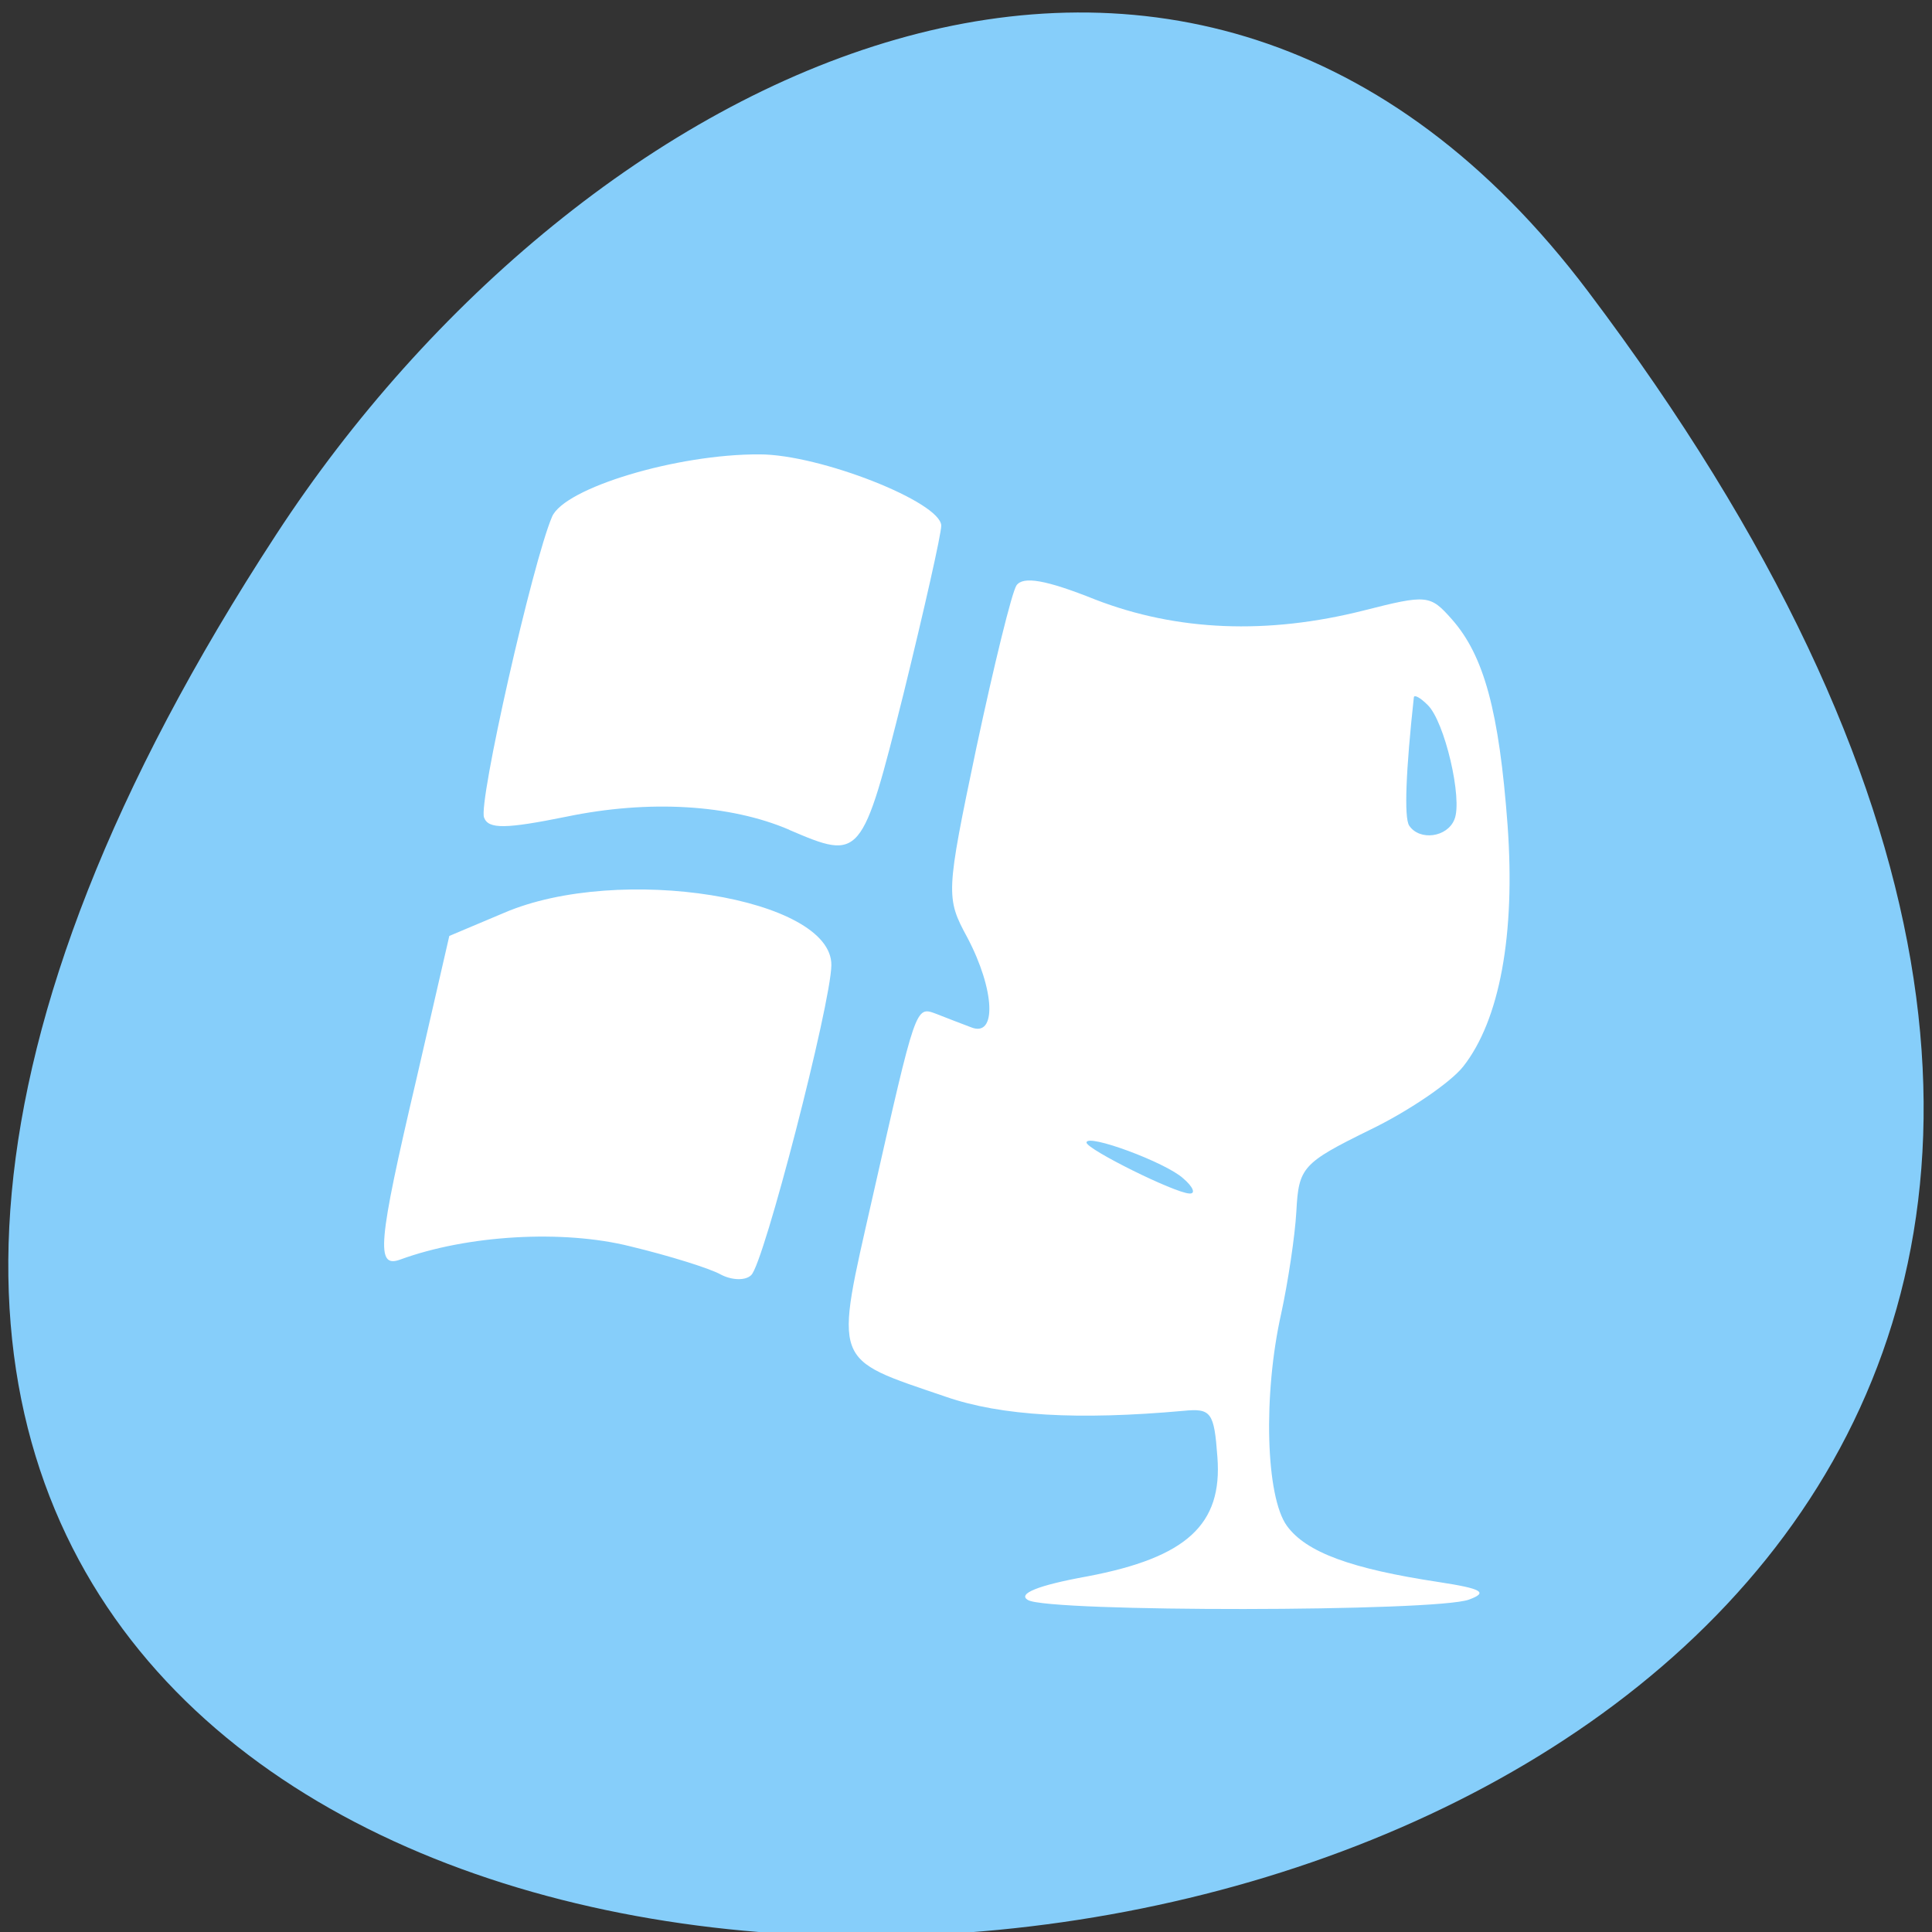 <svg xmlns="http://www.w3.org/2000/svg" viewBox="0 0 16 16"><rect x="0" y="0" width="16" height="16" fill="#333333" stroke="none"/><g fill="#fff"><path d="m 5.789 7.824 v 3.117 c 0 1.871 0.32 1.871 3.207 1.871 h 0.641 c 2.891 0 3.211 0 3.211 -1.871 v -3.117 c 0 -1.871 -0.32 -1.871 -3.211 -1.871 h -0.641 c -2.887 0 -3.207 0 -3.207 1.871 m 3.207 -1.246 h 0.641 c 2.566 0 2.566 0 2.566 1.246 v 2.184 c 0 1.246 0 1.246 -2.566 1.246 h -0.641 c -2.566 0 -2.566 0 -2.566 -1.246 v -2.184 c 0 -1.246 0 -1.246 2.566 -1.246"/><path d="m 7.07 10.06 v -1.207 l 1.125 -1.133 l 1.402 1.414 l 0.563 -0.566 l 1.402 1.418 v 0.074 c 0 0.57 -0.094 0.57 -1.121 0.57 h -2.246 c -1.027 0 -1.121 0 -1.121 -0.57"/><path d="m 11.563 7.824 c 0 0.344 -0.285 0.625 -0.641 0.625 c -0.355 0 -0.641 -0.281 -0.641 -0.625 c 0 -0.344 0.285 -0.625 0.641 -0.625 c 0.355 0 0.641 0.281 0.641 0.625"/><path d="m 7.715 4.707 c -2.891 0 -3.211 0 -3.211 1.871 v 3.117 c 0 1.016 0.098 1.48 0.641 1.691 v -4.809 c 0 -1.129 0.02 -1.234 1.926 -1.246 h 4.336 c -0.281 -0.625 -1.051 -0.625 -3.051 -0.625"/><path d="m 6.43 3.461 c -2.887 0 -3.207 0 -3.207 1.871 v 3.117 c 0 1.012 0.094 1.477 0.641 1.691 v -4.809 c 0 -1.133 0.02 -1.234 1.926 -1.246 v -0.004 h 4.332 c -0.281 -0.621 -1.047 -0.621 -3.051 -0.621"/></g><path d="m 13.152 2.414 c 12.508 16.578 -21.91 18.934 -10.863 2.01 c 2.516 -3.855 7.551 -6.402 10.863 -2.01" fill="#86cefa"/><path d="m 8.512 13.25 c -0.086 -0.051 0.082 -0.121 0.492 -0.195 c 0.824 -0.156 1.121 -0.43 1.078 -0.988 c -0.027 -0.371 -0.051 -0.406 -0.281 -0.383 c -0.871 0.078 -1.508 0.043 -1.969 -0.117 c -0.949 -0.324 -0.922 -0.254 -0.605 -1.656 c 0.359 -1.586 0.355 -1.578 0.523 -1.516 c 0.078 0.031 0.211 0.082 0.293 0.113 c 0.215 0.086 0.195 -0.313 -0.031 -0.742 c -0.18 -0.332 -0.18 -0.363 0.074 -1.574 c 0.145 -0.68 0.293 -1.285 0.332 -1.344 c 0.055 -0.078 0.242 -0.047 0.652 0.117 c 0.676 0.262 1.426 0.293 2.227 0.09 c 0.523 -0.133 0.547 -0.129 0.727 0.074 c 0.266 0.301 0.391 0.762 0.461 1.703 c 0.066 0.91 -0.066 1.617 -0.367 2 c -0.105 0.133 -0.453 0.371 -0.777 0.527 c -0.555 0.273 -0.586 0.309 -0.605 0.672 c -0.012 0.211 -0.07 0.59 -0.125 0.844 c -0.152 0.676 -0.129 1.52 0.047 1.762 c 0.16 0.219 0.531 0.355 1.258 0.465 c 0.359 0.055 0.41 0.086 0.25 0.145 c -0.27 0.102 -3.484 0.105 -3.652 0.004 m 1.285 -3.492 c -0.145 -0.133 -0.801 -0.375 -0.801 -0.297 c 0 0.055 0.73 0.418 0.852 0.422 c 0.055 0.004 0.031 -0.055 -0.051 -0.125 m 2.246 -2.973 c 0.07 -0.168 -0.082 -0.816 -0.223 -0.949 c -0.059 -0.059 -0.109 -0.086 -0.113 -0.063 c -0.066 0.605 -0.082 0.996 -0.039 1.063 c 0.086 0.129 0.316 0.098 0.375 -0.051 m -6.074 3.77 c -0.09 -0.051 -0.426 -0.156 -0.75 -0.234 c -0.559 -0.141 -1.352 -0.094 -1.906 0.109 c -0.203 0.074 -0.188 -0.125 0.133 -1.492 l 0.273 -1.188 l 0.453 -0.191 c 0.953 -0.41 2.719 -0.125 2.711 0.434 c -0.004 0.32 -0.559 2.473 -0.664 2.566 c -0.047 0.047 -0.16 0.043 -0.25 -0.004 m 0.566 -3.684 c -0.492 -0.211 -1.164 -0.25 -1.844 -0.109 c -0.504 0.102 -0.648 0.105 -0.684 0.008 c -0.051 -0.117 0.402 -2.117 0.563 -2.492 c 0.102 -0.238 1.035 -0.52 1.719 -0.516 c 0.5 0 1.5 0.395 1.504 0.59 c 0 0.07 -0.141 0.695 -0.313 1.395 c -0.344 1.371 -0.352 1.379 -0.945 1.125" fill="#fff"/></svg>